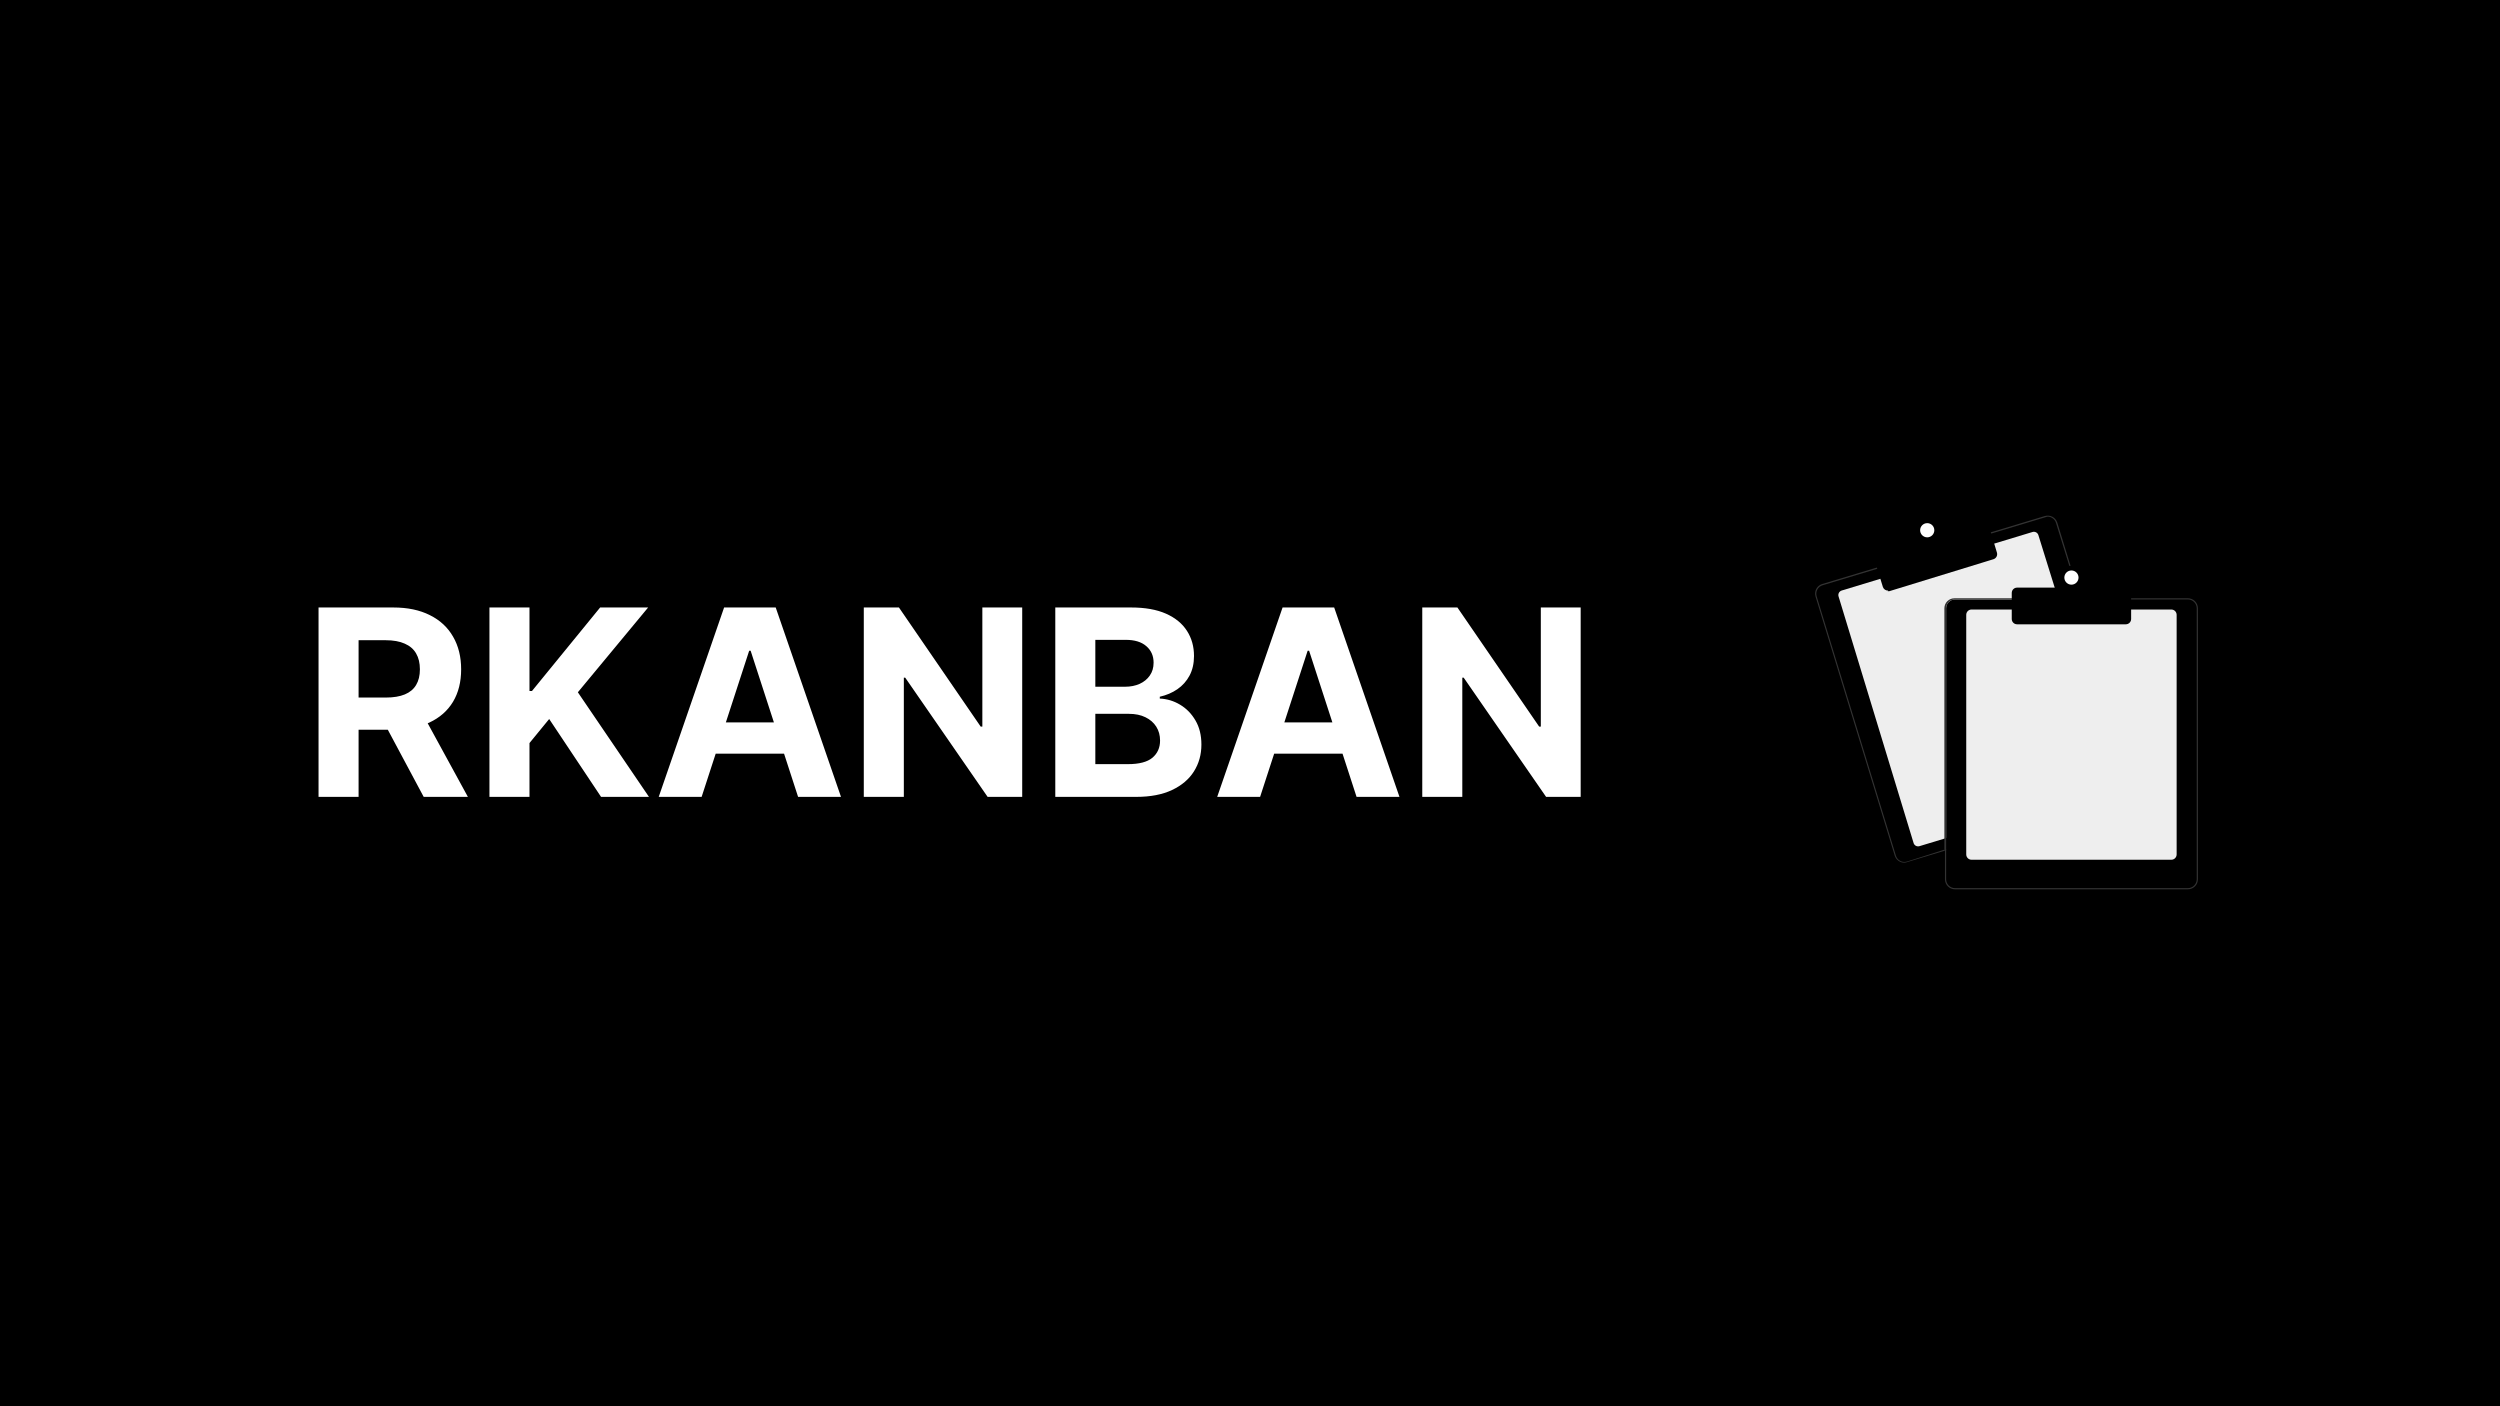 <svg width="1920" height="1080" viewBox="0 0 1920 1080" fill="none" xmlns="http://www.w3.org/2000/svg">
<rect width="1920" height="1080" fill="black"/>
<path d="M1580.42 460.38H1501.44C1499.64 460.38 1497.91 461.098 1496.63 462.376C1495.35 463.654 1494.63 465.388 1494.63 467.195V643.474L1493.73 643.928L1474.21 649.834C1473.31 650.124 1472.32 650.048 1471.48 649.624C1470.63 649.199 1469.98 648.459 1469.67 647.563L1412.02 458.109C1411.73 457.205 1411.81 456.223 1412.23 455.374C1412.66 454.525 1413.4 453.876 1414.29 453.565L1444.25 444.479L1530.95 417.674L1560.91 408.587C1561.81 408.298 1562.79 408.373 1563.64 408.798C1564.49 409.222 1565.13 409.962 1565.44 410.859L1580.42 459.017V460.38Z" fill="#EEEEEE"/>
<path d="M1598.13 460.38L1579.97 401.318C1579.34 399.407 1578 397.815 1576.22 396.882C1574.44 395.948 1572.36 395.747 1570.44 396.32L1528.22 409.042L1441.53 435.847L1399.31 448.568C1397.4 449.194 1395.81 450.542 1394.88 452.323C1393.95 454.105 1393.75 456.181 1394.32 458.109L1455.14 657.103C1455.62 658.664 1456.58 660.032 1457.89 661.011C1459.19 661.991 1460.78 662.531 1462.41 662.555C1463.18 662.519 1463.95 662.366 1464.68 662.101L1494.63 653.014V652.106L1464.68 661.647C1463.81 661.927 1462.9 662.031 1462 661.953C1461.09 661.875 1460.21 661.617 1459.41 661.194C1458.6 660.77 1457.89 660.19 1457.32 659.488C1456.74 658.786 1456.31 657.975 1456.05 657.103L1395.23 458.109C1394.95 457.244 1394.84 456.332 1394.92 455.426C1395 454.521 1395.26 453.64 1395.68 452.835C1396.1 452.031 1396.68 451.319 1397.38 450.743C1398.09 450.166 1398.9 449.735 1399.77 449.477L1441.98 436.755L1528.68 409.95L1570.89 397.229C1571.47 396.995 1572.08 396.842 1572.71 396.775C1574.16 396.819 1575.56 397.328 1576.71 398.228C1577.85 399.127 1578.67 400.369 1579.06 401.772L1597.22 460.38H1598.13Z" fill="#333333"/>
<path d="M1449.7 454.02C1450.15 454.096 1450.61 454.096 1451.06 454.02L1530.95 429.486C1531.96 429.171 1532.81 428.473 1533.32 427.54C1533.83 426.607 1533.95 425.513 1533.67 424.489L1527.77 404.953C1527.45 403.938 1526.76 403.086 1525.82 402.577C1524.89 402.068 1523.8 401.943 1522.78 402.227L1442.89 426.76C1441.87 427.076 1441.02 427.774 1440.52 428.707C1440.01 429.64 1439.88 430.734 1440.17 431.758L1446.07 450.839C1446.36 451.676 1446.92 452.394 1447.65 452.885C1448.39 453.377 1449.27 453.616 1450.15 453.565" fill="black"/>
<path d="M1667.57 660.284H1514.15C1513.07 660.284 1512.03 659.853 1511.26 659.086C1510.5 658.319 1510.07 657.279 1510.07 656.195V472.193C1510.07 471.108 1510.5 470.068 1511.26 469.302C1512.03 468.535 1513.07 468.104 1514.15 468.104H1667.57C1668.66 468.104 1669.7 468.535 1670.46 469.302C1671.23 470.068 1671.66 471.108 1671.66 472.193V656.195C1671.66 657.279 1671.23 658.319 1670.46 659.086C1669.7 659.853 1668.66 660.284 1667.57 660.284Z" fill="#EEEEEE"/>
<path d="M1596.76 459.472H1500.99C1498.94 459.472 1496.98 460.285 1495.53 461.734C1494.09 463.182 1493.27 465.147 1493.27 467.195V652.56L1494.18 652.106V467.195C1494.18 465.388 1494.9 463.654 1496.17 462.376C1497.45 461.098 1499.18 460.38 1500.99 460.38H1597.22L1596.76 459.472ZM1680.28 459.472H1501.44C1499.4 459.472 1497.43 460.285 1495.99 461.734C1494.54 463.182 1493.73 465.147 1493.73 467.195V675.276C1493.73 677.325 1494.54 679.289 1495.99 680.738C1497.43 682.186 1499.4 683 1501.44 683H1680.28C1682.33 683 1684.29 682.186 1685.74 680.738C1687.19 679.289 1688 677.325 1688 675.276V467.195C1688 465.147 1687.19 463.182 1685.74 461.734C1684.29 460.285 1682.33 459.472 1680.28 459.472ZM1687.09 675.276C1687.09 677.084 1686.37 678.817 1685.1 680.095C1683.82 681.373 1682.09 682.091 1680.28 682.091H1501.44C1499.64 682.091 1497.91 681.373 1496.63 680.095C1495.35 678.817 1494.63 677.084 1494.63 675.276L1494.63 467.195C1494.63 465.388 1495.35 463.654 1496.63 462.376C1497.91 461.098 1499.64 460.38 1501.44 460.38L1680.28 460.38C1682.09 460.38 1683.82 461.098 1685.1 462.376C1686.37 463.654 1687.09 465.388 1687.09 467.195V675.276Z" fill="#333333"/>
<path d="M1632.62 479.462H1549.1C1548.02 479.462 1546.98 479.031 1546.21 478.264C1545.45 477.498 1545.02 476.458 1545.02 475.373V455.383C1545.02 454.298 1545.45 453.258 1546.21 452.491C1546.98 451.725 1548.02 451.294 1549.1 451.294H1632.62C1633.71 451.294 1634.75 451.725 1635.51 452.491C1636.28 453.258 1636.71 454.298 1636.71 455.383V475.373C1636.71 476.458 1636.28 477.498 1635.51 478.264C1634.75 479.031 1633.71 479.462 1632.62 479.462Z" fill="black"/>
<path d="M1480.11 416.311C1485.12 416.311 1489.19 412.243 1489.19 407.224C1489.19 402.206 1485.12 398.138 1480.11 398.138C1475.1 398.138 1471.03 402.206 1471.03 407.224C1471.03 412.243 1475.1 416.311 1480.11 416.311Z" fill="black"/>
<path d="M1480.11 412.676C1483.12 412.676 1485.56 410.235 1485.56 407.224C1485.56 404.213 1483.12 401.772 1480.11 401.772C1477.1 401.772 1474.66 404.213 1474.66 407.224C1474.66 410.235 1477.1 412.676 1480.11 412.676Z" fill="white"/>
<path d="M1590.86 452.657C1595.88 452.657 1599.94 448.589 1599.94 443.57C1599.94 438.552 1595.88 434.484 1590.86 434.484C1585.85 434.484 1581.79 438.552 1581.79 443.57C1581.79 448.589 1585.85 452.657 1590.86 452.657Z" fill="black"/>
<path d="M1590.86 449.022C1593.87 449.022 1596.31 446.581 1596.31 443.57C1596.31 440.559 1593.87 438.118 1590.86 438.118C1587.85 438.118 1585.42 440.559 1585.42 443.57C1585.42 446.581 1587.85 449.022 1590.86 449.022Z" fill="white"/>
<path d="M244.642 612V466.545H302.028C313.013 466.545 322.388 468.51 330.153 472.44C337.966 476.323 343.908 481.839 347.98 488.989C352.099 496.091 354.159 504.448 354.159 514.06C354.159 523.719 352.076 532.028 347.909 538.989C343.742 545.902 337.705 551.205 329.798 554.898C321.938 558.591 312.421 560.438 301.247 560.438H262.824V535.722H296.276C302.147 535.722 307.024 534.917 310.906 533.307C314.789 531.697 317.677 529.282 319.571 526.062C321.512 522.843 322.483 518.842 322.483 514.06C322.483 509.23 321.512 505.158 319.571 501.844C317.677 498.529 314.765 496.02 310.835 494.315C306.953 492.563 302.052 491.688 296.134 491.688H275.395V612H244.642ZM323.193 545.807L359.344 612H325.395L290.026 545.807H323.193ZM375.892 612V466.545H406.645V530.679H408.562L460.906 466.545H497.767L443.79 531.673L498.406 612H461.616L421.773 552.199L406.645 570.665V612H375.892ZM538.854 612H505.899L556.112 466.545H595.743L645.885 612H612.93L576.496 499.784H575.359L538.854 612ZM536.794 554.827H614.635V578.832H536.794V554.827ZM785.054 466.545V612H758.491L695.21 520.452H694.145V612H663.392V466.545H690.381L753.165 558.023H754.443V466.545H785.054ZM810.462 612V466.545H868.701C879.402 466.545 888.327 468.132 895.477 471.304C902.626 474.476 908 478.88 911.599 484.514C915.197 490.101 916.996 496.541 916.996 503.832C916.996 509.514 915.86 514.509 913.587 518.818C911.315 523.08 908.19 526.583 904.212 529.33C900.282 532.028 895.784 533.946 890.718 535.082V536.503C896.258 536.74 901.442 538.302 906.272 541.19C911.149 544.079 915.103 548.127 918.133 553.335C921.163 558.496 922.678 564.652 922.678 571.801C922.678 579.519 920.761 586.408 916.925 592.469C913.138 598.482 907.527 603.241 900.093 606.744C892.659 610.248 883.497 612 872.607 612H810.462ZM841.215 586.858H866.286C874.856 586.858 881.106 585.224 885.036 581.957C888.966 578.643 890.931 574.24 890.931 568.747C890.931 564.723 889.96 561.171 888.019 558.094C886.078 555.016 883.308 552.601 879.71 550.849C876.158 549.098 871.921 548.222 866.996 548.222H841.215V586.858ZM841.215 527.412H864.013C868.228 527.412 871.968 526.678 875.235 525.21C878.549 523.695 881.154 521.564 883.048 518.818C884.989 516.072 885.96 512.781 885.96 508.946C885.96 503.69 884.089 499.453 880.349 496.233C876.656 493.013 871.4 491.403 864.582 491.403H841.215V527.412ZM967.76 612H934.805L985.018 466.545H1024.65L1074.79 612H1041.84L1005.4 499.784H1004.27L967.76 612ZM965.7 554.827H1043.54V578.832H965.7V554.827ZM1213.96 466.545V612H1187.4L1124.12 520.452H1123.05V612H1092.3V466.545H1119.29L1182.07 558.023H1183.35V466.545H1213.96Z" fill="white"/>
</svg>
